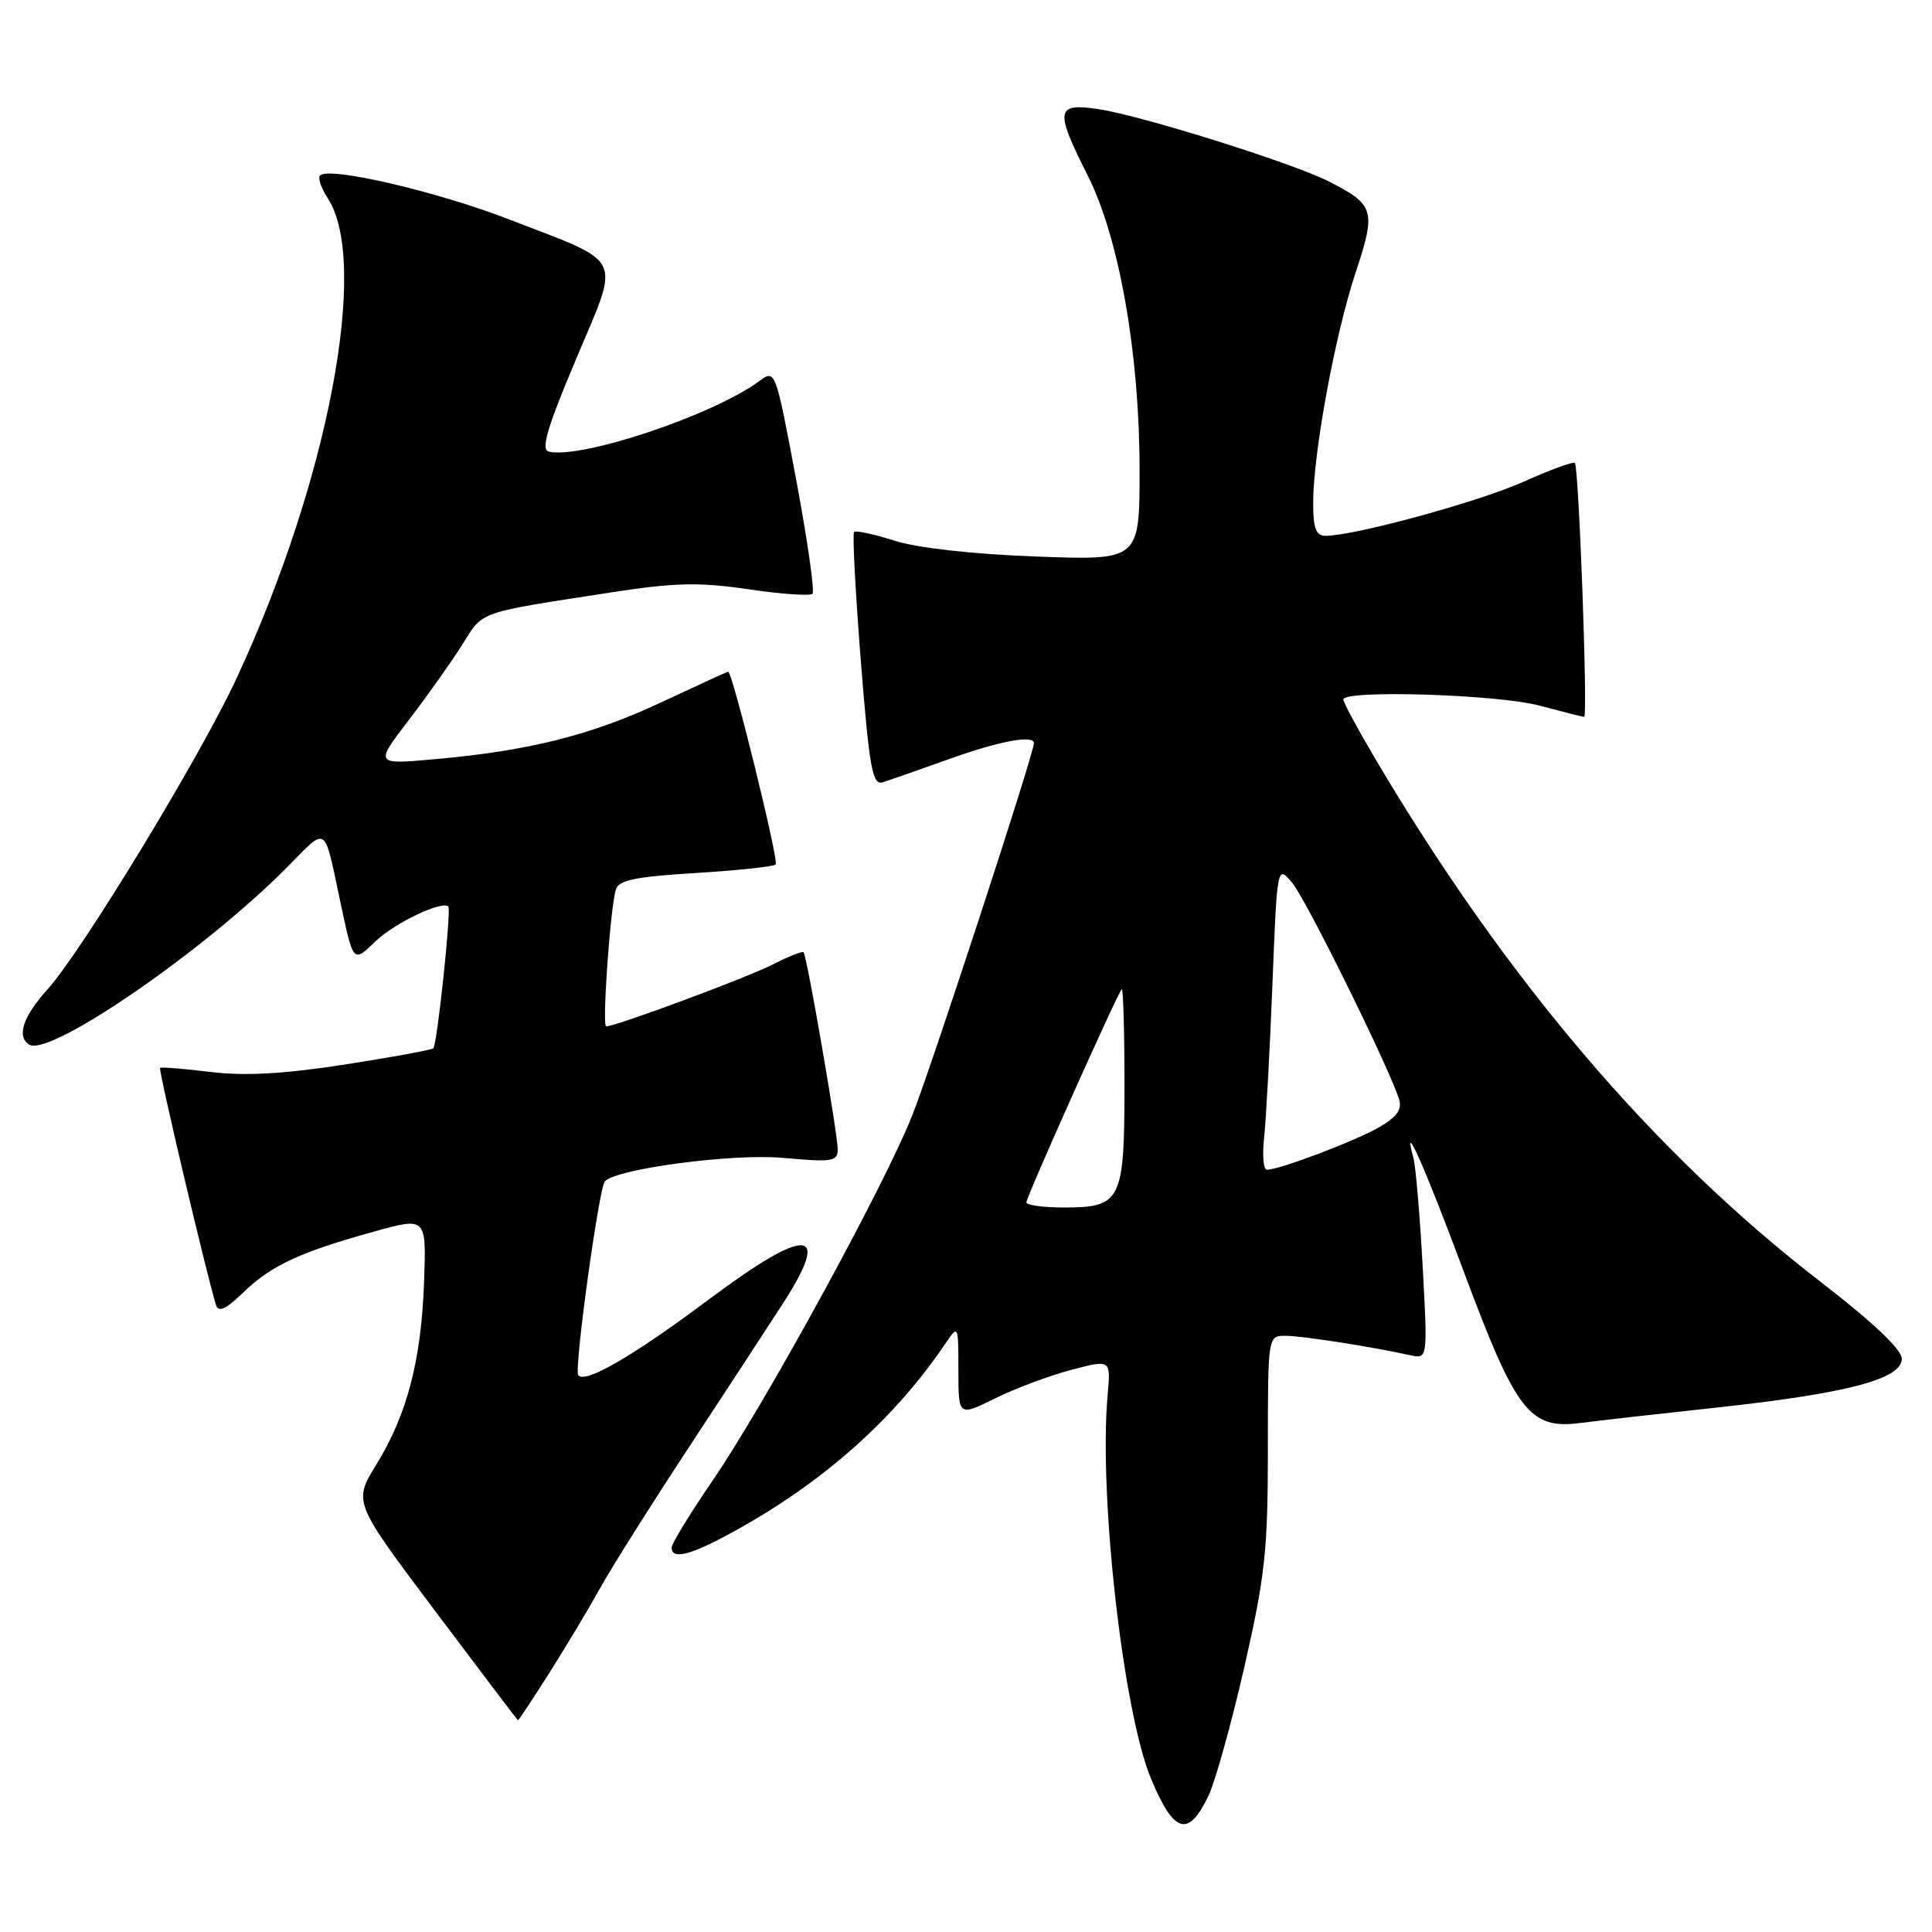 <?xml version="1.0" encoding="UTF-8" standalone="no"?>
<!DOCTYPE svg PUBLIC "-//W3C//DTD SVG 1.1//EN" "http://www.w3.org/Graphics/SVG/1.1/DTD/svg11.dtd" >
<svg xmlns="http://www.w3.org/2000/svg" xmlns:xlink="http://www.w3.org/1999/xlink" version="1.1" viewBox="0 0 256 256">
 <g >
 <path fill="currentColor"
d=" M 160.14 237.93 C 161.03 236.04 163.17 228.36 164.89 220.86 C 167.63 208.83 168.00 205.44 168.00 192.11 C 168.00 177.00 168.00 177.00 170.32 177.00 C 172.49 177.00 181.62 178.42 186.84 179.57 C 189.18 180.08 189.18 180.08 188.51 167.79 C 188.14 161.03 187.59 154.60 187.30 153.50 C 185.72 147.69 188.78 154.60 194.01 168.63 C 200.87 187.05 202.69 189.41 209.36 188.56 C 211.64 188.26 219.87 187.33 227.66 186.49 C 244.83 184.62 252.00 182.72 252.00 180.04 C 252.00 178.82 248.18 175.21 241.25 169.86 C 219.10 152.78 199.47 129.72 182.17 100.44 C 179.88 96.56 178.00 93.07 178.00 92.69 C 178.00 91.38 198.46 92.01 204.00 93.50 C 207.03 94.31 209.68 94.98 209.91 94.99 C 210.42 95.00 209.20 61.87 208.68 61.34 C 208.46 61.13 205.39 62.26 201.84 63.85 C 195.90 66.51 179.45 71.00 175.63 71.00 C 174.38 71.00 174.00 70.00 174.00 66.68 C 174.00 60.09 176.89 44.37 179.62 36.14 C 182.36 27.86 182.15 27.14 176.07 24.04 C 171.28 21.60 151.24 15.31 145.55 14.46 C 139.89 13.61 139.74 14.56 144.11 23.22 C 148.30 31.52 151.00 46.83 151.00 62.30 C 151.00 74.26 151.00 74.26 137.25 73.74 C 128.90 73.43 121.56 72.61 118.55 71.65 C 115.82 70.78 113.40 70.26 113.17 70.49 C 112.94 70.73 113.34 78.39 114.06 87.53 C 115.19 101.75 115.60 104.07 116.94 103.66 C 117.80 103.40 121.75 102.02 125.73 100.59 C 132.43 98.19 137.00 97.33 137.00 98.48 C 137.00 99.84 123.38 141.52 120.86 147.84 C 117.15 157.19 101.35 186.07 94.34 196.31 C 91.40 200.60 89.00 204.54 89.00 205.06 C 89.00 206.81 91.79 206.01 98.15 202.42 C 109.54 196.00 118.65 187.81 125.24 178.07 C 126.99 175.50 126.99 175.50 126.99 181.60 C 127.00 187.69 127.00 187.69 131.84 185.30 C 134.50 183.98 139.05 182.28 141.94 181.52 C 147.19 180.13 147.19 180.13 146.77 184.82 C 145.57 198.06 148.82 226.84 152.51 235.67 C 155.56 242.99 157.46 243.54 160.14 237.93 Z  M 72.74 221.75 C 74.92 218.31 77.95 213.25 79.48 210.50 C 81.00 207.75 86.39 199.20 91.46 191.50 C 96.52 183.80 102.09 175.29 103.83 172.58 C 110.23 162.64 106.91 162.48 94.04 172.10 C 83.83 179.74 77.40 183.46 76.61 182.19 C 76.07 181.30 79.38 157.29 80.15 156.52 C 81.83 154.84 97.14 152.83 103.72 153.42 C 110.30 154.02 111.00 153.91 111.00 152.29 C 111.00 150.24 106.92 126.66 106.48 126.18 C 106.32 126.00 104.46 126.74 102.35 127.82 C 98.88 129.58 81.60 136.00 80.32 136.00 C 79.76 136.00 80.84 120.58 81.59 117.90 C 81.95 116.62 84.08 116.18 92.15 115.68 C 97.71 115.34 102.50 114.83 102.78 114.55 C 103.24 114.10 97.05 89.00 96.49 89.00 C 96.37 89.00 92.38 90.83 87.62 93.06 C 78.29 97.43 70.09 99.49 57.57 100.60 C 49.65 101.31 49.65 101.31 54.17 95.40 C 56.66 92.16 59.85 87.65 61.27 85.39 C 64.09 80.90 63.05 81.26 81.36 78.44 C 89.43 77.20 92.67 77.13 99.16 78.08 C 103.52 78.72 107.35 78.99 107.66 78.68 C 107.97 78.36 106.99 71.54 105.49 63.52 C 102.76 49.00 102.74 48.93 100.62 50.49 C 94.52 55.00 77.02 60.86 72.72 59.84 C 71.64 59.58 72.49 56.68 76.32 47.61 C 82.22 33.60 82.91 35.05 67.56 29.11 C 57.93 25.37 43.62 22.04 42.41 23.25 C 42.10 23.57 42.55 24.91 43.41 26.23 C 49.01 34.77 43.50 63.77 31.29 90.00 C 26.47 100.36 10.82 126.09 6.29 131.10 C 3.05 134.69 2.16 137.37 3.88 138.42 C 6.59 140.10 27.35 125.79 38.18 114.77 C 43.36 109.50 42.92 109.23 44.99 119.00 C 46.85 127.76 46.73 127.63 49.81 124.68 C 52.32 122.28 58.68 119.26 59.41 120.13 C 59.81 120.61 57.93 138.38 57.42 138.90 C 57.21 139.12 51.92 140.09 45.66 141.06 C 37.57 142.31 32.44 142.59 27.89 142.04 C 24.38 141.61 21.37 141.37 21.21 141.50 C 20.96 141.71 27.39 168.97 28.62 172.92 C 28.95 173.95 29.93 173.49 32.28 171.22 C 35.93 167.68 39.78 165.90 49.63 163.17 C 56.50 161.27 56.50 161.27 56.19 169.88 C 55.82 180.27 53.94 187.44 49.86 194.07 C 46.81 199.03 46.81 199.03 57.65 213.46 C 63.62 221.40 68.56 227.92 68.63 227.95 C 68.71 227.98 70.55 225.19 72.74 221.75 Z  M 136.00 159.31 C 136.00 158.60 147.98 131.82 148.63 131.08 C 148.83 130.85 149.00 136.56 149.00 143.76 C 149.00 159.16 148.58 160.00 140.93 160.00 C 138.22 160.00 136.00 159.69 136.00 159.31 Z  M 167.50 150.75 C 167.76 148.41 168.25 139.32 168.60 130.53 C 169.23 114.57 169.23 114.57 171.26 117.03 C 173.14 119.32 184.05 141.43 185.38 145.64 C 185.81 147.01 185.11 148.00 182.73 149.37 C 179.59 151.19 169.52 155.00 167.86 155.00 C 167.41 155.00 167.25 153.09 167.50 150.75 Z "/>
</g>
</svg>